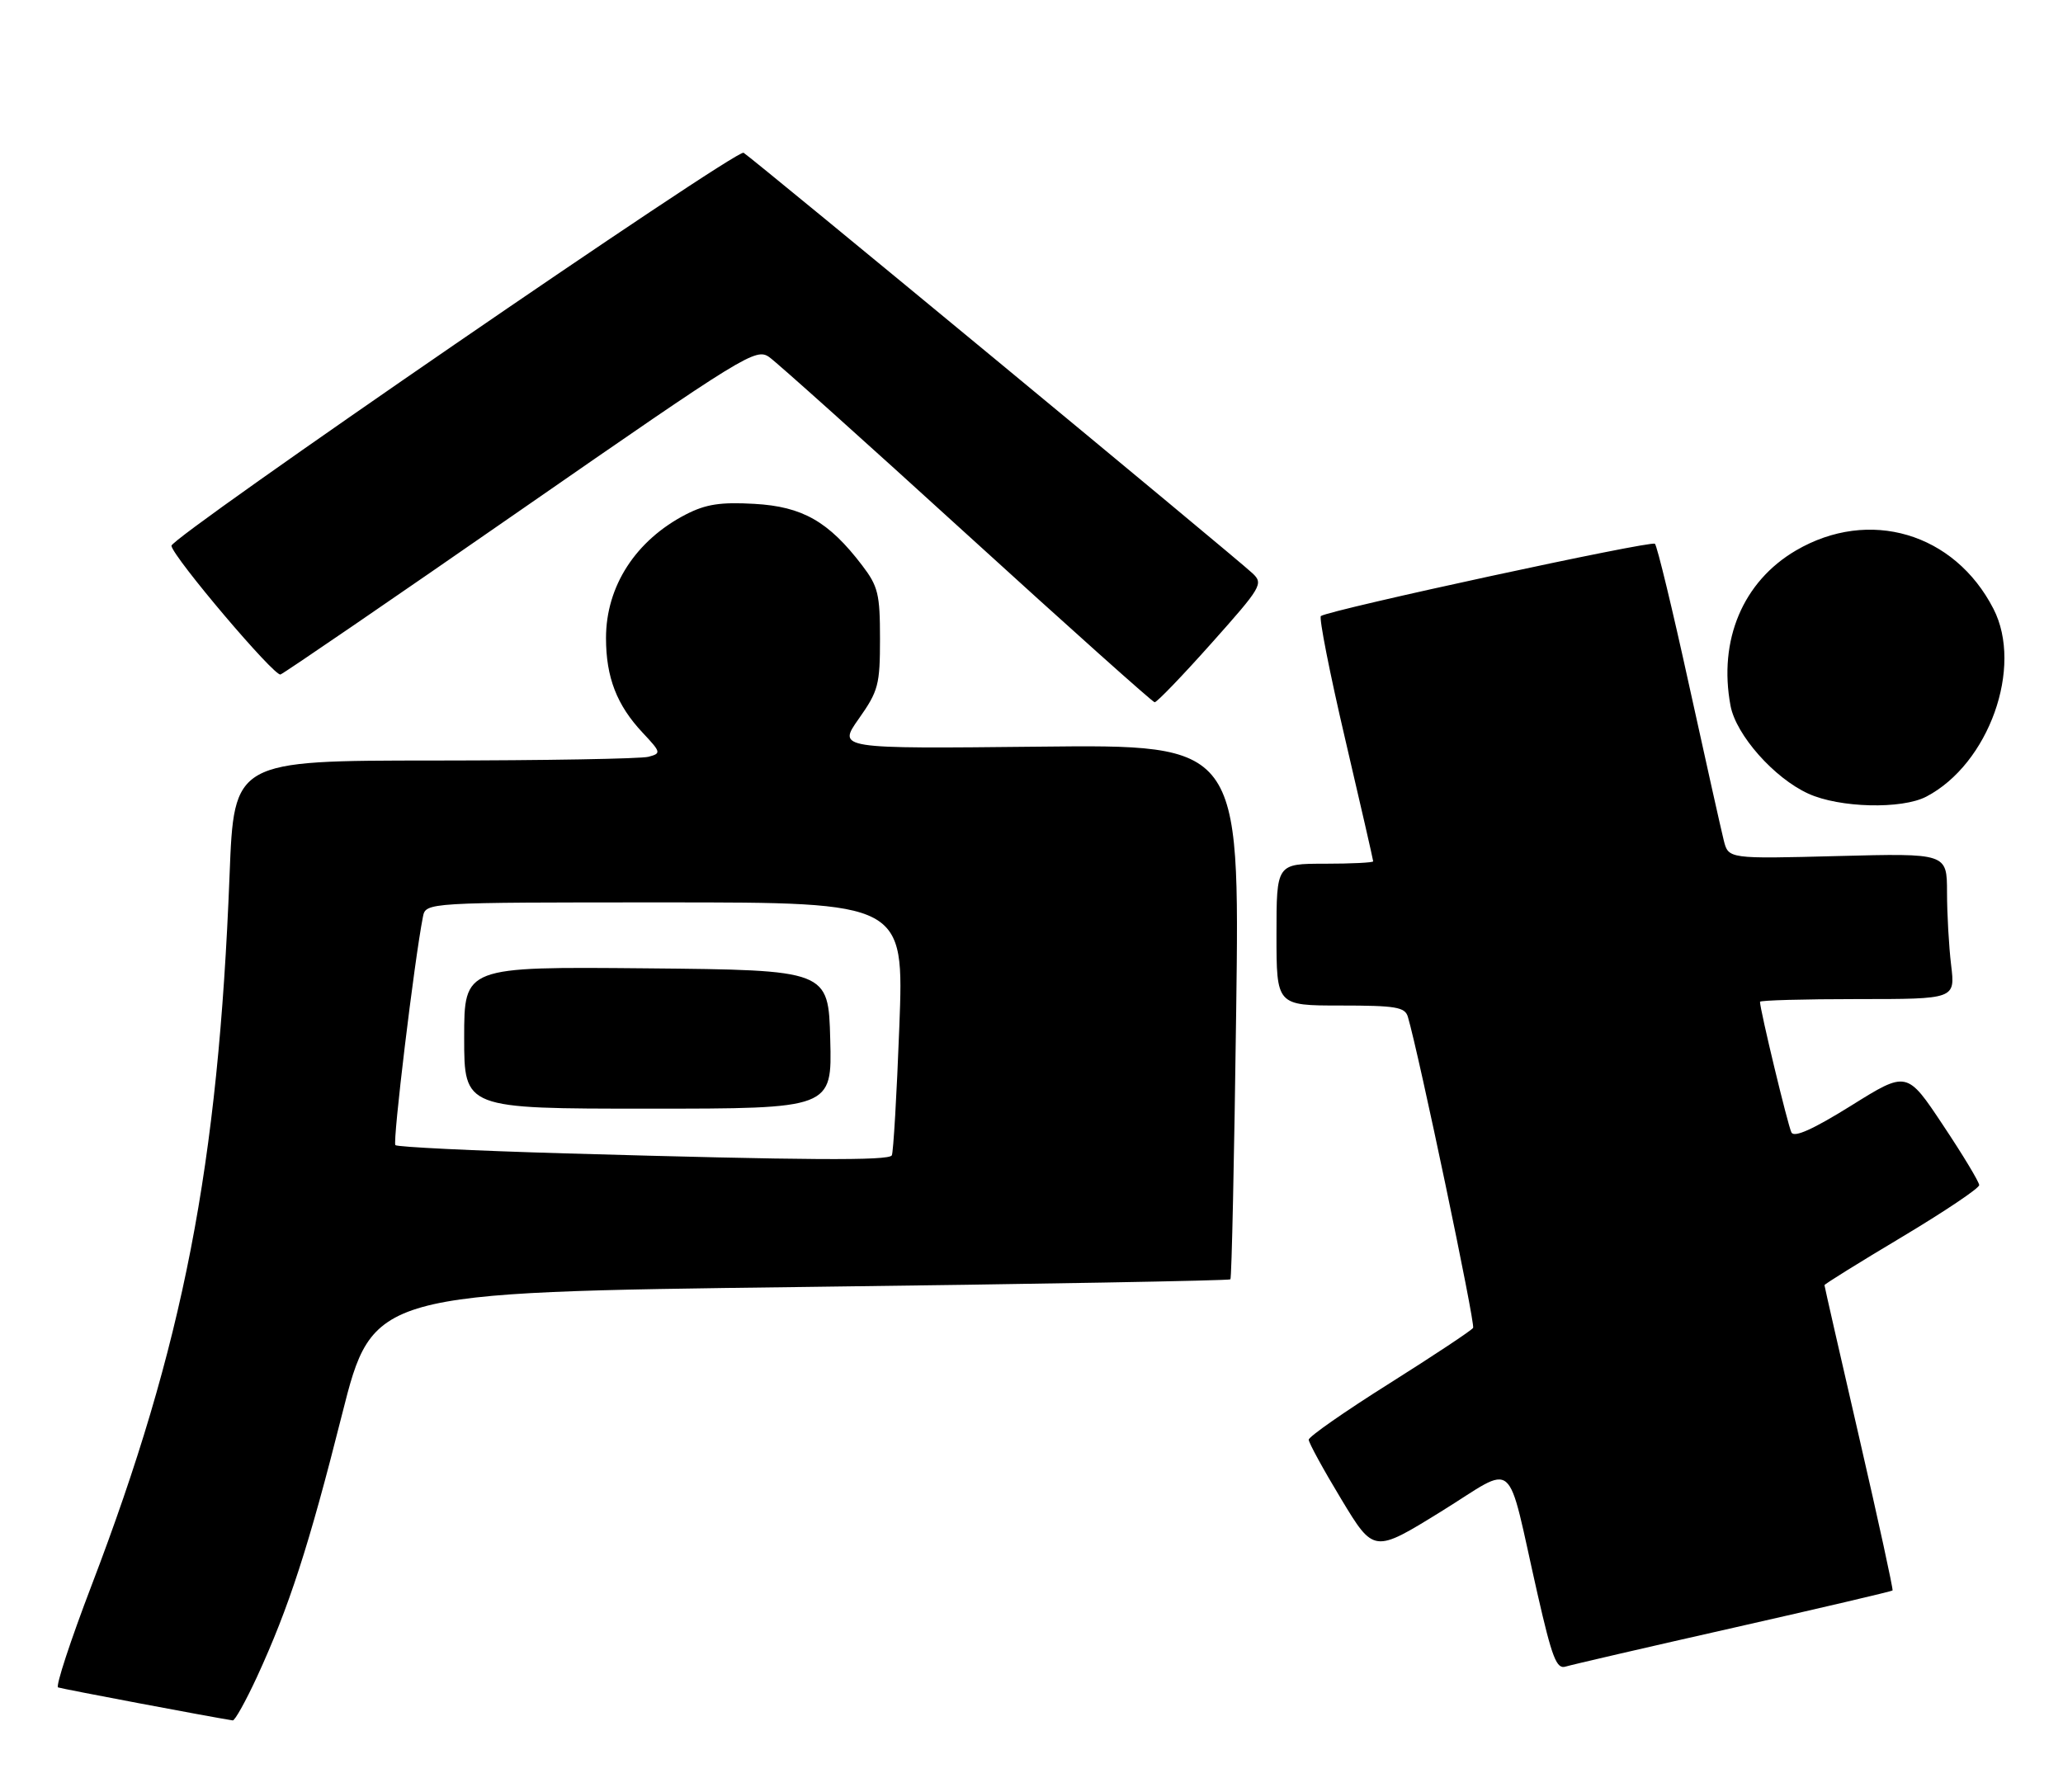 <?xml version="1.0" encoding="UTF-8" standalone="no"?>
<!DOCTYPE svg PUBLIC "-//W3C//DTD SVG 1.1//EN" "http://www.w3.org/Graphics/SVG/1.1/DTD/svg11.dtd" >
<svg xmlns="http://www.w3.org/2000/svg" xmlns:xlink="http://www.w3.org/1999/xlink" version="1.1" viewBox="0 0 320 278">
 <g >
 <path fill="currentColor"
d=" M 39.86 260.16 C 44.82 249.38 47.89 239.94 53.04 219.50 C 57.84 200.50 57.84 200.50 124.16 199.67 C 160.64 199.22 190.65 198.68 190.85 198.48 C 191.05 198.29 191.45 179.53 191.75 156.81 C 192.30 115.50 192.30 115.50 161.11 115.84 C 129.92 116.17 129.92 116.17 133.21 111.51 C 136.25 107.20 136.50 106.24 136.50 99.09 C 136.50 92.16 136.21 90.96 133.72 87.70 C 128.54 80.91 124.48 78.59 117.02 78.17 C 111.75 77.87 109.50 78.22 106.41 79.80 C 98.61 83.82 94.00 90.94 94.00 98.98 C 94.00 105.08 95.67 109.40 99.69 113.68 C 102.55 116.73 102.58 116.88 100.58 117.41 C 99.44 117.72 84.50 117.98 67.40 117.99 C 36.30 118.00 36.30 118.00 35.61 135.75 C 33.85 180.90 28.45 208.68 14.19 246.00 C 10.93 254.53 8.60 261.63 9.01 261.79 C 9.57 262.01 32.65 266.37 36.10 266.91 C 36.43 266.96 38.12 263.92 39.86 260.16 Z  M 268.91 252.53 C 282.34 249.49 293.43 246.89 293.56 246.75 C 293.69 246.61 291.37 235.96 288.40 223.08 C 285.43 210.20 283.00 199.54 283.00 199.38 C 283.00 199.22 288.40 195.86 295.00 191.92 C 301.60 187.97 307.00 184.35 307.00 183.86 C 307.00 183.38 304.48 179.19 301.39 174.56 C 295.79 166.13 295.79 166.13 287.16 171.52 C 281.25 175.20 278.32 176.52 277.88 175.70 C 277.34 174.68 273.00 156.66 273.00 155.42 C 273.00 155.19 279.81 155.00 288.14 155.00 C 303.28 155.00 303.28 155.00 302.65 149.75 C 302.30 146.86 302.01 141.77 302.01 138.44 C 302.00 132.37 302.00 132.37 285.05 132.81 C 268.10 133.25 268.10 133.25 267.38 130.38 C 266.98 128.79 264.56 117.94 261.99 106.25 C 259.43 94.56 257.05 84.71 256.70 84.36 C 256.15 83.82 206.59 94.54 204.89 95.57 C 204.56 95.78 206.24 104.34 208.64 114.60 C 211.04 124.86 213.00 133.43 213.00 133.63 C 213.00 133.83 209.62 134.00 205.50 134.00 C 198.00 134.00 198.00 134.00 198.00 145.00 C 198.00 156.00 198.00 156.00 207.93 156.00 C 216.53 156.00 217.93 156.24 218.38 157.75 C 220.09 163.54 228.87 205.40 228.50 206.01 C 228.25 206.41 222.41 210.28 215.53 214.62 C 208.64 218.95 203.00 222.89 203.00 223.36 C 203.00 223.83 205.27 227.99 208.05 232.59 C 213.10 240.95 213.10 240.95 223.52 234.51 C 235.48 227.12 233.53 225.46 238.49 247.29 C 240.74 257.17 241.44 259.00 242.84 258.56 C 243.75 258.28 255.49 255.56 268.91 252.53 Z  M 298.80 123.59 C 308.50 118.52 313.87 103.50 309.21 94.45 C 303.16 82.67 289.92 78.76 278.58 85.40 C 270.35 90.22 266.52 99.31 268.43 109.50 C 269.29 114.04 275.20 120.72 280.50 123.13 C 285.33 125.34 295.00 125.58 298.80 123.59 Z  M 187.89 99.82 C 195.69 91.07 196.00 90.56 194.29 88.95 C 191.72 86.52 116.73 24.54 115.34 23.70 C 114.26 23.04 26.38 83.42 26.59 84.68 C 26.90 86.51 42.57 105.00 43.51 104.64 C 44.13 104.40 60.96 92.88 80.90 79.04 C 115.62 54.95 117.26 53.94 119.33 55.41 C 120.52 56.25 134.32 68.63 150.00 82.92 C 165.68 97.21 178.77 108.92 179.10 108.95 C 179.43 108.98 183.39 104.87 187.89 99.82 Z  M 87.68 178.94 C 73.48 178.53 61.62 177.95 61.33 177.66 C 60.87 177.20 64.27 148.99 65.60 142.25 C 66.04 140.00 66.04 140.00 103.13 140.00 C 140.23 140.00 140.23 140.00 139.50 159.25 C 139.10 169.84 138.57 178.84 138.33 179.25 C 137.83 180.09 125.30 180.02 87.68 178.94 Z  M 128.78 161.25 C 128.50 150.50 128.50 150.50 100.25 150.23 C 72.00 149.97 72.00 149.97 72.00 160.98 C 72.00 172.00 72.00 172.00 100.53 172.00 C 129.07 172.00 129.07 172.00 128.78 161.25 Z "/>
</g>
</svg>